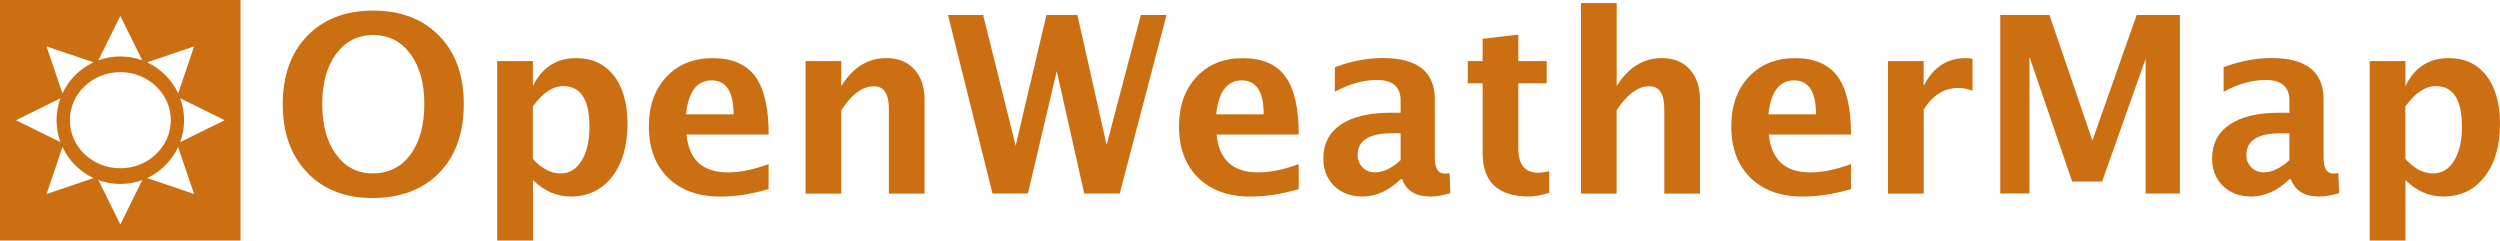 <?xml version="1.0" encoding="utf-8"?>
<!-- Generator: Adobe Illustrator 19.0.0, SVG Export Plug-In . SVG Version: 6.00 Build 0)  -->
<svg version="1.1" id="Layer_1" xmlns="http://www.w3.org/2000/svg" xmlns:xlink="http://www.w3.org/1999/xlink" x="0px" y="0px"
	 viewBox="-146 -462 4363.4 419.8" style="enable-background:new -146 -462 4363.4 419.8;" xml:space="preserve">
<style type="text/css">
	.st0{fill:#cb6f12;}
	.st1{display:none;fill:#615F5C;}
	.st2{display:none;fill:none;stroke:#000000;stroke-width:0.7;}
	.st3{display:none;fill:#FF8C16;}
	.st4{clip-path:url(#SVGID_2_);fill:#cb6f12;}
</style>
<desc  codePlatform="0" iVinci="yes" showGrid="no" gridStep="20" snapToGrid="no" version="4.6"></desc>
<g id="Layer1">
	<g id="Shape1">

			<desc  locked="0" shadowOffsetX="0" pers-center="0,0" font-bold="1" font-alignment="1" markerEnd="0" shadowBlur="4" blurRadius="4" blurEnabled="0" markerStart="0" bounding="rect(-313.5,-188.5,627,377)" strokeStyle="0" shadowEnabled="0" shadowOpacity="160" pers-size="0,0" font-underline="0" shadowOffsetY="2" text="OpenWeatherMap" font-pixelSize="66" font-familyName="Raanana" shapeID="1" pers-start="0,0" mesh="" flag="" pers-end="0,0" transform="matrix(1,0,0,1,321,239)" type="2" basicInfo-basicType="0" basicInfo-roundedRectRadius="12" basicInfo-polygonSides="6" basicInfo-starPoints="5">
			</desc>
		<path id="shapePath1" class="st0" d="M503.5-116.4c-47.3,0-85.1-14.9-113.5-44.6c-28.4-29.7-42.5-69.4-42.5-118.9
			c0-50.1,14.2-89.9,42.7-119.4c28.5-29.5,66.9-44.2,115.4-44.2c48.1,0,86.5,14.7,115.1,44.2c28.6,29.5,42.8,69,42.8,118.7
			c0,50.8-14.3,90.9-42.8,120.2C592.1-131.1,553-116.4,503.5-116.4 M504.3-159.4c27.8,0,49.8-10.9,66-32.7
			c16.2-21.8,24.3-51.4,24.3-88.7c0-36.2-8.1-65.3-24.4-87.2c-16.3-21.9-37.8-32.8-64.6-32.8c-27.1,0-48.7,10.9-64.9,32.8
			c-16.2,21.9-24.3,51.2-24.3,87.8c0,36.3,8.1,65.6,24.2,87.7C456.7-170.4,477.9-159.4,504.3-159.4 M721.8-41.1v-314.3h62.3v43.6
			c16-32.6,41.2-48.8,75.6-48.8c27.8,0,49.6,10.2,65.6,30.5c15.9,20.4,23.9,48.4,23.9,84c0,38.7-9,69.6-26.9,92.6
			c-18,23-42,34.5-72.2,34.5c-24.3,0-46.2-9.5-65.9-28.6v106.5H721.8 M784.1-184.6c15.2,16.8,31.3,25.3,48.4,25.3
			c15.3,0,27.5-7.4,36.6-22.2c9.1-14.8,13.7-34.6,13.7-59.3c0-47.3-15.2-70.9-45.7-70.9c-18.4,0-36.1,11.9-53.1,35.6V-184.6
			 M1195.6-132c-29.6,8.7-57.7,13.1-84.2,13.1c-38.6,0-69-10.9-91.4-32.8c-22.3-21.9-33.5-51.8-33.5-89.7
			c0-35.8,10.2-64.6,30.6-86.4c20.4-21.8,47.4-32.7,81-32.7c33.8,0,58.5,10.7,74.1,32c15.6,21.3,23.4,55.1,23.4,101.3h-143.4
			c4.2,44.1,28.4,66.1,72.6,66.1c20.9,0,44.5-4.8,70.7-14.5V-132 M1051.3-262.5h83c0-39.4-12.7-59.2-38.1-59.2
			C1070.4-321.7,1055.4-302,1051.3-262.5 M1260-124.2v-231.2h62.3v43.6c20.3-32.6,46.6-48.8,78.7-48.8c20.6,0,36.9,6.5,48.8,19.6
			c11.9,13.1,17.9,30.9,17.9,53.5v163.4h-62.3v-148c0-26.2-8.7-39.4-26.1-39.4c-19.8,0-38.8,14-57,41.9v145.5H1260 M1586.3-124.2
			l-77.7-311.6h61.3l56.8,228l53.7-228h54.1l50.9,226.7l59.8-226.7h44.8l-81.7,311.6h-61.9l-48-213.7l-50.3,213.7H1586.3
			 M2120.9-132c-29.6,8.7-57.7,13.1-84.2,13.1c-38.6,0-69-10.9-91.4-32.8c-22.3-21.9-33.5-51.8-33.5-89.7
			c0-35.8,10.2-64.6,30.6-86.4c20.4-21.8,47.4-32.7,80.9-32.7c33.8,0,58.5,10.7,74.1,32c15.6,21.3,23.4,55.1,23.4,101.3h-143.4
			c4.2,44.1,28.4,66.1,72.6,66.1c20.9,0,44.5-4.8,70.7-14.5V-132 M1976.7-262.5h82.9c0-39.4-12.7-59.2-38.1-59.2
			C1995.8-321.7,1980.8-302,1976.7-262.5 M2298.6-149.1c-20.8,20.1-43,30.1-66.7,30.1c-20.2,0-36.6-6.2-49.3-18.5
			c-12.6-12.4-18.9-28.4-18.9-48c0-25.5,10.2-45.2,30.6-59.1c20.4-13.8,49.6-20.7,87.7-20.7h16.6v-21.1c0-24-13.7-36-41.1-36
			c-24.3,0-48.8,6.9-73.7,20.6v-42.9c28.2-10.7,56.1-16,83.8-16c60.5,0,90.7,24.1,90.7,72.2v102.3c0,18.1,5.8,27.2,17.5,27.2
			c2.1,0,4.8-0.3,8.2-0.8l1.5,34.9c-13.2,3.9-24.8,5.9-34.9,5.9c-25.5,0-42-10-49.3-30.1H2298.6 M2298.6-182.5v-46.9h-14.7
			c-40.3,0-60.4,12.6-60.4,37.9c0,8.6,2.9,15.8,8.7,21.6c5.8,5.8,13,8.7,21.6,8.7C2268.4-161.3,2283.3-168.4,2298.6-182.5
			 M2558-125.5c-14.9,4.4-26.6,6.5-35.2,6.5c-54,0-81.1-25.3-81.1-75.8v-121.7h-25.9v-38.9h25.9v-38.9l62.3-7.2v46.1h49.5v38.9
			h-49.5V-203c0,28.4,11.6,42.5,34.7,42.5c5.3,0,11.7-1,19.2-2.9V-125.5 M2613.4-124.2v-332.4h62.3v144.8
			c20.4-32.6,46.6-48.8,78.7-48.8c20.6,0,36.9,6.5,48.8,19.6c11.9,13.1,17.9,30.9,17.9,53.5v163.4h-62.3v-148
			c0-26.2-8.7-39.4-26.1-39.4c-19.8,0-38.8,14-57.1,41.9v145.5H2613.4 M3084.8-132c-29.6,8.7-57.7,13.1-84.2,13.1
			c-38.6,0-69-10.9-91.4-32.8c-22.3-21.9-33.5-51.8-33.5-89.7c0-35.8,10.2-64.6,30.6-86.4c20.4-21.8,47.4-32.7,80.9-32.7
			c33.8,0,58.5,10.7,74.1,32c15.6,21.3,23.4,55.1,23.4,101.3h-143.4c4.2,44.1,28.4,66.1,72.6,66.1c20.9,0,44.5-4.8,70.7-14.5V-132
			 M2940.6-262.5h83c0-39.4-12.7-59.2-38.1-59.2C2959.6-321.7,2944.7-302,2940.6-262.5 M3149.2-124.2v-231.2h62.3v43.6
			c16.1-32.6,40.7-48.8,73.7-48.8c3.9,0,7.8,0.4,11.6,1.3v55.6c-8.8-3.2-17.1-4.8-24.6-4.8c-24.8,0-45,12.6-60.6,37.7v146.7H3149.2
			 M3345.2-124.2v-311.6h85.9l74.9,219.1l77.3-219.1h75.4v311.6h-59.8v-235.2l-76,214.3h-52.2l-74.5-217.5v238.3H3345.2
			 M3849.8-149.1c-20.8,20.1-43,30.1-66.7,30.1c-20.2,0-36.6-6.2-49.3-18.5c-12.6-12.4-18.9-28.4-18.9-48
			c0-25.5,10.2-45.2,30.6-59.1c20.4-13.8,49.6-20.7,87.7-20.7h16.6v-21.1c0-24-13.7-36-41.1-36c-24.3,0-48.8,6.9-73.7,20.6v-42.9
			c28.2-10.7,56.1-16,83.8-16c60.5,0,90.7,24.1,90.7,72.2v102.3c0,18.1,5.8,27.2,17.5,27.2c2.1,0,4.8-0.3,8.2-0.8l1.5,34.9
			c-13.2,3.9-24.8,5.9-34.9,5.9c-25.5,0-42-10-49.3-30.1H3849.8 M3849.8-182.5v-46.9h-14.7c-40.3,0-60.4,12.6-60.4,37.9
			c0,8.6,2.9,15.8,8.7,21.6c5.8,5.8,13,8.7,21.6,8.7C3819.6-161.3,3834.5-168.4,3849.8-182.5 M3990-41.1v-314.3h62.3v43.6
			c16-32.6,41.2-48.8,75.6-48.8c27.8,0,49.7,10.2,65.6,30.5c15.9,20.4,23.9,48.4,23.9,84c0,38.7-9,69.6-26.9,92.6
			c-18,23-42,34.5-72.2,34.5c-24.3,0-46.2-9.5-65.9-28.6v106.5H3990 M4052.3-184.6c15.2,16.8,31.3,25.3,48.4,25.3
			c15.3,0,27.5-7.4,36.6-22.2c9.1-14.8,13.7-34.6,13.7-59.3c0-47.3-15.2-70.9-45.7-70.9c-18.4,0-36.1,11.9-53.1,35.6V-184.6z"/>
	</g>
</g>
<g>
	<rect x="-135" y="-439.2" class="st1" width="390.7" height="383"/>
	<rect x="-135" y="-439.2" class="st2" width="390.7" height="383"/>
	<path class="st3" d="M17-283.4c0-1.9,0.3-3.5,0.9-4.8c0.4-1,1-1.8,1.7-2.6c0.7-0.8,1.5-1.3,2.4-1.7c1.2-0.5,2.5-0.7,4-0.7
		c2.7,0,4.9,0.9,6.6,2.6c1.6,1.7,2.5,4.1,2.5,7.1c0,3-0.8,5.4-2.5,7.1c-1.6,1.7-3.8,2.5-6.6,2.5c-2.8,0-5-0.8-6.6-2.5
		C17.8-278.1,17-280.5,17-283.4L17-283.4z M20.9-283.6c0,2.1,0.5,3.7,1.5,4.8c1,1.1,2.2,1.6,3.7,1.6c1.5,0,2.7-0.5,3.7-1.6
		c1-1.1,1.4-2.7,1.4-4.9c0-2.1-0.5-3.7-1.4-4.8c-0.9-1.1-2.2-1.6-3.7-1.6c-1.5,0-2.8,0.5-3.7,1.6C21.4-287.3,20.9-285.7,20.9-283.6
		L20.9-283.6z M20.9-283.6"/>
	<path class="st3" d="M39-287.7h3.3v2c0.4-0.7,1-1.2,1.8-1.7c0.7-0.4,1.6-0.6,2.5-0.6c1.6,0,2.9,0.6,4,1.8c1.1,1.2,1.6,2.9,1.6,5.1
		c0,2.3-0.5,4-1.6,5.3c-1.1,1.2-2.4,1.9-4,1.9c-0.7,0-1.4-0.1-2-0.4c-0.6-0.3-1.2-0.8-1.9-1.5v6.8H39V-287.7z M42.6-281.2
		c0,1.5,0.3,2.6,0.9,3.4c0.6,0.7,1.3,1.1,2.2,1.1c0.8,0,1.5-0.3,2.1-1c0.6-0.7,0.8-1.8,0.8-3.3c0-1.4-0.3-2.5-0.9-3.1
		c-0.6-0.7-1.3-1-2.1-1c-0.9,0-1.6,0.3-2.2,1C42.9-283.5,42.6-282.5,42.6-281.2L42.6-281.2z M42.6-281.2"/>
	<path class="st3" d="M64.2-278.5l3.6,0.6c-0.5,1.3-1.2,2.3-2.2,3c-1,0.7-2.2,1-3.7,1c-2.3,0-4.1-0.8-5.2-2.3
		c-0.9-1.2-1.3-2.8-1.3-4.6c0-2.2,0.6-4,1.7-5.3c1.2-1.3,2.6-1.9,4.4-1.9c2,0,3.6,0.7,4.7,2c1.2,1.3,1.7,3.4,1.7,6.1H59
		c0,1.1,0.3,1.9,0.9,2.5c0.6,0.6,1.2,0.9,2.1,0.9c0.6,0,1-0.2,1.4-0.5C63.7-277.4,64-277.9,64.2-278.5L64.2-278.5z M64.4-282.1
		c0-1-0.3-1.8-0.8-2.4c-0.5-0.5-1.1-0.8-1.9-0.8c-0.8,0-1.4,0.3-1.9,0.9c-0.5,0.6-0.8,1.3-0.8,2.3H64.4z M64.4-282.1"/>
	<path class="st3" d="M83.9-274.2h-3.6v-6.9c0-1.5-0.1-2.4-0.2-2.8c-0.2-0.4-0.4-0.8-0.7-1c-0.3-0.2-0.8-0.4-1.2-0.4
		c-0.6,0-1.2,0.2-1.7,0.5c-0.5,0.3-0.8,0.8-1,1.3c-0.2,0.6-0.3,1.6-0.3,3.1v6.1h-3.6v-13.5h3.3v2c1.2-1.5,2.7-2.3,4.4-2.3
		c0.8,0,1.5,0.1,2.2,0.4c0.6,0.3,1.1,0.6,1.5,1.1c0.3,0.4,0.6,0.9,0.7,1.5c0.1,0.6,0.2,1.4,0.2,2.4V-274.2z M83.9-274.2"/>
	<path class="st3" d="M20.4-241.2L16-259.9h3.8l2.8,12.8l3.4-12.8h4.5l3.3,13l2.9-13h3.8l-4.5,18.6h-4l-3.7-13.9l-3.7,13.9H20.4z
		 M20.4-241.2"/>
	<path class="st3" d="M48.8-245.5l3.6,0.6c-0.5,1.3-1.2,2.3-2.2,3c-1,0.7-2.2,1-3.7,1c-2.3,0-4.1-0.8-5.2-2.3
		c-0.9-1.2-1.3-2.8-1.3-4.6c0-2.2,0.6-4,1.8-5.3c1.2-1.3,2.6-1.9,4.4-1.9c2,0,3.6,0.7,4.7,2c1.2,1.3,1.7,3.4,1.7,6.1h-8.9
		c0,1.1,0.3,1.9,0.9,2.5c0.6,0.6,1.2,0.9,2.1,0.9c0.6,0,1-0.2,1.4-0.5C48.3-244.4,48.6-244.9,48.8-245.5L48.8-245.5z M49-249.1
		c0-1-0.3-1.8-0.8-2.4c-0.5-0.5-1.1-0.8-1.9-0.8c-0.8,0-1.4,0.3-1.9,0.9c-0.5,0.6-0.8,1.3-0.8,2.3H49z M49-249.1"/>
	<path class="st3" d="M58.9-250.6l-3.2-0.6c0.4-1.3,1-2.3,1.9-2.9c0.9-0.6,2.2-0.9,4-0.9c1.6,0,2.8,0.2,3.6,0.6
		c0.8,0.4,1.3,0.9,1.6,1.4c0.3,0.6,0.5,1.6,0.5,3.2l0,4.2c0,1.2,0.1,2.1,0.2,2.6c0.1,0.6,0.3,1.2,0.6,1.8h-3.5
		c-0.1-0.2-0.2-0.6-0.3-1.1c-0.1-0.2-0.1-0.4-0.1-0.4c-0.6,0.6-1.3,1-2,1.3c-0.7,0.3-1.4,0.4-2.2,0.4c-1.4,0-2.5-0.4-3.3-1.1
		c-0.8-0.8-1.2-1.7-1.2-2.9c0-0.8,0.2-1.4,0.5-2c0.4-0.6,0.9-1.1,1.5-1.4c0.7-0.3,1.6-0.6,2.8-0.8c1.7-0.3,2.8-0.6,3.5-0.9v-0.4
		c0-0.7-0.2-1.2-0.5-1.5c-0.3-0.3-1-0.4-1.9-0.4c-0.6,0-1.1,0.1-1.5,0.4C59.4-251.7,59.1-251.2,58.9-250.6L58.9-250.6z M63.7-247.7
		c-0.5,0.2-1.2,0.3-2.2,0.5c-1,0.2-1.6,0.4-1.9,0.6c-0.5,0.3-0.7,0.8-0.7,1.3c0,0.5,0.2,0.9,0.6,1.3c0.4,0.4,0.8,0.5,1.4,0.5
		c0.6,0,1.3-0.2,1.8-0.6c0.4-0.3,0.7-0.7,0.9-1.2c0.1-0.3,0.1-0.9,0.1-1.7V-247.7z M63.7-247.7"/>
	<path class="st3" d="M77.7-254.7v2.8h-2.4v5.4c0,1.1,0,1.7,0.1,1.9c0,0.2,0.2,0.3,0.3,0.4c0.2,0.1,0.4,0.2,0.6,0.2
		c0.3,0,0.8-0.1,1.4-0.3l0.3,2.8c-0.8,0.4-1.8,0.5-2.8,0.5c-0.6,0-1.2-0.1-1.7-0.3c-0.5-0.2-0.9-0.5-1.1-0.8
		c-0.2-0.3-0.4-0.8-0.5-1.4c-0.1-0.4-0.1-1.3-0.1-2.5v-5.9h-1.6v-2.8h1.6v-2.7l3.6-2.1v4.8H77.7z M77.7-254.7"/>
	<path class="st3" d="M85.6-259.9v6.8c1.1-1.3,2.5-2,4.1-2c0.8,0,1.6,0.2,2.2,0.5c0.7,0.3,1.2,0.7,1.5,1.2c0.3,0.5,0.6,1,0.7,1.6
		c0.1,0.6,0.2,1.5,0.2,2.7v7.9h-3.6v-7.1c0-1.4-0.1-2.3-0.2-2.7c-0.1-0.4-0.4-0.7-0.7-0.9c-0.3-0.2-0.8-0.3-1.3-0.3
		c-0.6,0-1.1,0.1-1.6,0.4c-0.5,0.3-0.8,0.7-1,1.3c-0.2,0.6-0.3,1.4-0.3,2.6v6.8h-3.6v-18.6H85.6z M85.6-259.9"/>
	<path class="st3" d="M107-245.5l3.6,0.6c-0.5,1.3-1.2,2.3-2.2,3c-1,0.7-2.2,1-3.7,1c-2.3,0-4.1-0.8-5.2-2.3
		c-0.9-1.2-1.3-2.8-1.3-4.6c0-2.2,0.6-4,1.8-5.3c1.2-1.3,2.6-1.9,4.4-1.9c2,0,3.6,0.7,4.7,2c1.2,1.3,1.7,3.4,1.7,6.1h-8.9
		c0,1.1,0.3,1.9,0.9,2.5c0.5,0.6,1.2,0.9,2.1,0.9c0.6,0,1-0.2,1.4-0.5C106.5-244.4,106.8-244.9,107-245.5L107-245.5z M107.2-249.1
		c0-1-0.3-1.8-0.8-2.4c-0.5-0.5-1.1-0.8-1.9-0.8c-0.8,0-1.4,0.3-1.9,0.9c-0.5,0.6-0.8,1.3-0.8,2.3H107.2z M107.2-249.1"/>
	<path class="st3" d="M117.8-241.2h-3.6v-13.5h3.3v1.9c0.6-0.9,1.1-1.5,1.5-1.8c0.5-0.3,1-0.4,1.5-0.4c0.8,0,1.6,0.2,2.3,0.7
		l-1.1,3.1c-0.6-0.4-1.2-0.6-1.7-0.6c-0.5,0-0.9,0.1-1.3,0.4c-0.3,0.3-0.6,0.8-0.8,1.5c-0.2,0.7-0.3,2.2-0.3,4.5V-241.2z
		 M117.8-241.2"/>
	<path class="st3" d="M17.7-208.2v-18.6h5.6l3.4,12.7l3.3-12.7h5.6v18.6h-3.5v-14.7l-3.7,14.7h-3.6l-3.7-14.7v14.7H17.7z
		 M17.7-208.2"/>
	<path class="st3" d="M44-217.6l-3.2-0.6c0.4-1.3,1-2.3,1.9-2.9c0.9-0.6,2.2-0.9,4-0.9c1.6,0,2.8,0.2,3.6,0.6
		c0.8,0.4,1.3,0.9,1.6,1.4c0.3,0.6,0.5,1.6,0.5,3.2l0,4.2c0,1.2,0.1,2.1,0.2,2.6c0.1,0.6,0.3,1.2,0.6,1.8h-3.5
		c-0.1-0.2-0.2-0.6-0.3-1.1c-0.1-0.2-0.1-0.4-0.1-0.4c-0.6,0.6-1.3,1-2,1.3c-0.7,0.3-1.4,0.4-2.2,0.4c-1.4,0-2.5-0.4-3.3-1.1
		c-0.8-0.8-1.2-1.7-1.2-2.9c0-0.8,0.2-1.4,0.5-2c0.4-0.6,0.9-1.1,1.5-1.4c0.7-0.3,1.6-0.6,2.8-0.8c1.7-0.3,2.8-0.6,3.5-0.9v-0.4
		c0-0.7-0.2-1.2-0.5-1.5c-0.3-0.3-1-0.4-1.9-0.4c-0.6,0-1.1,0.1-1.5,0.4C44.5-218.7,44.3-218.2,44-217.6L44-217.6z M48.8-214.7
		c-0.5,0.2-1.2,0.3-2.2,0.5c-1,0.2-1.6,0.4-1.9,0.6c-0.5,0.3-0.7,0.8-0.7,1.3c0,0.5,0.2,0.9,0.6,1.3c0.4,0.4,0.8,0.5,1.4,0.5
		c0.6,0,1.3-0.2,1.8-0.6c0.4-0.3,0.7-0.7,0.9-1.2c0.1-0.3,0.1-0.9,0.1-1.7V-214.7z M48.8-214.7"/>
	<path class="st3" d="M56.5-221.7h3.3v2c0.4-0.7,1-1.2,1.8-1.6c0.7-0.4,1.6-0.6,2.5-0.6c1.6,0,2.9,0.6,4,1.8
		c1.1,1.2,1.6,2.9,1.6,5.1c0,2.3-0.6,4-1.7,5.3c-1.1,1.3-2.4,1.9-4,1.9c-0.7,0-1.4-0.1-2-0.4c-0.6-0.3-1.2-0.8-1.9-1.5v6.8h-3.6
		V-221.7z M60.1-215.2c0,1.5,0.3,2.6,0.9,3.4c0.6,0.7,1.3,1.1,2.2,1.1c0.8,0,1.5-0.3,2.1-1c0.5-0.7,0.8-1.8,0.8-3.3
		c0-1.4-0.3-2.5-0.9-3.1c-0.6-0.7-1.3-1-2.1-1c-0.9,0-1.6,0.3-2.2,1C60.3-217.5,60.1-216.5,60.1-215.2L60.1-215.2z M60.1-215.2"/>
	<g>
		<defs>
			<rect id="SVGID_1_" x="-146" y="-462" width="419.8" height="419.8"/>
		</defs>
		<clipPath id="SVGID_2_">
			<use xlink:href="#SVGID_1_"  style="overflow:visible;"/>
		</clipPath>
		<path class="st4" d="M-146-462.2h420v420h-420V-462.2z M102.3-147.7c-11.9,4.4-24.8,6.8-38.3,6.8c-13.5,0-26.4-2.4-38.3-6.8
			L64-70.1L102.3-147.7z M-36.9-205.4l-27.8,82l82-27.8C-6.6-162.3-25.9-181.6-36.9-205.4L-36.9-205.4z M164.9-205.4
			c-11.1,23.9-30.3,43.1-54.2,54.2l82,27.8L164.9-205.4z M64-336.1c-48.7,0-88.1,37.6-88.1,83.9s39.4,83.9,88.1,83.9
			c48.6,0,88.1-37.6,88.1-83.9S112.6-336.1,64-336.1L64-336.1z M-40.5-290.5l-77.6,38.3l77.6,38.3c-4.4-11.9-6.8-24.8-6.8-38.3
			C-47.3-265.6-44.9-278.5-40.5-290.5L-40.5-290.5z M168.5-290.5c4.4,11.9,6.8,24.8,6.8,38.3c0,13.5-2.4,26.4-6.8,38.3l77.6-38.3
			L168.5-290.5L168.5-290.5z M-64.8-381l27.8,82c11.1-23.8,30.3-43.1,54.2-54.2L-64.8-381z M192.8-381l-82,27.8
			c23.9,11.1,43.1,30.3,54.2,54.2L192.8-381z M64-434.3l-38.3,77.6c11.9-4.4,24.8-6.8,38.3-6.8c13.5,0,26.4,2.4,38.3,6.8L64-434.3z
			 M64-434.3"/>
	</g>
</g>
</svg>
